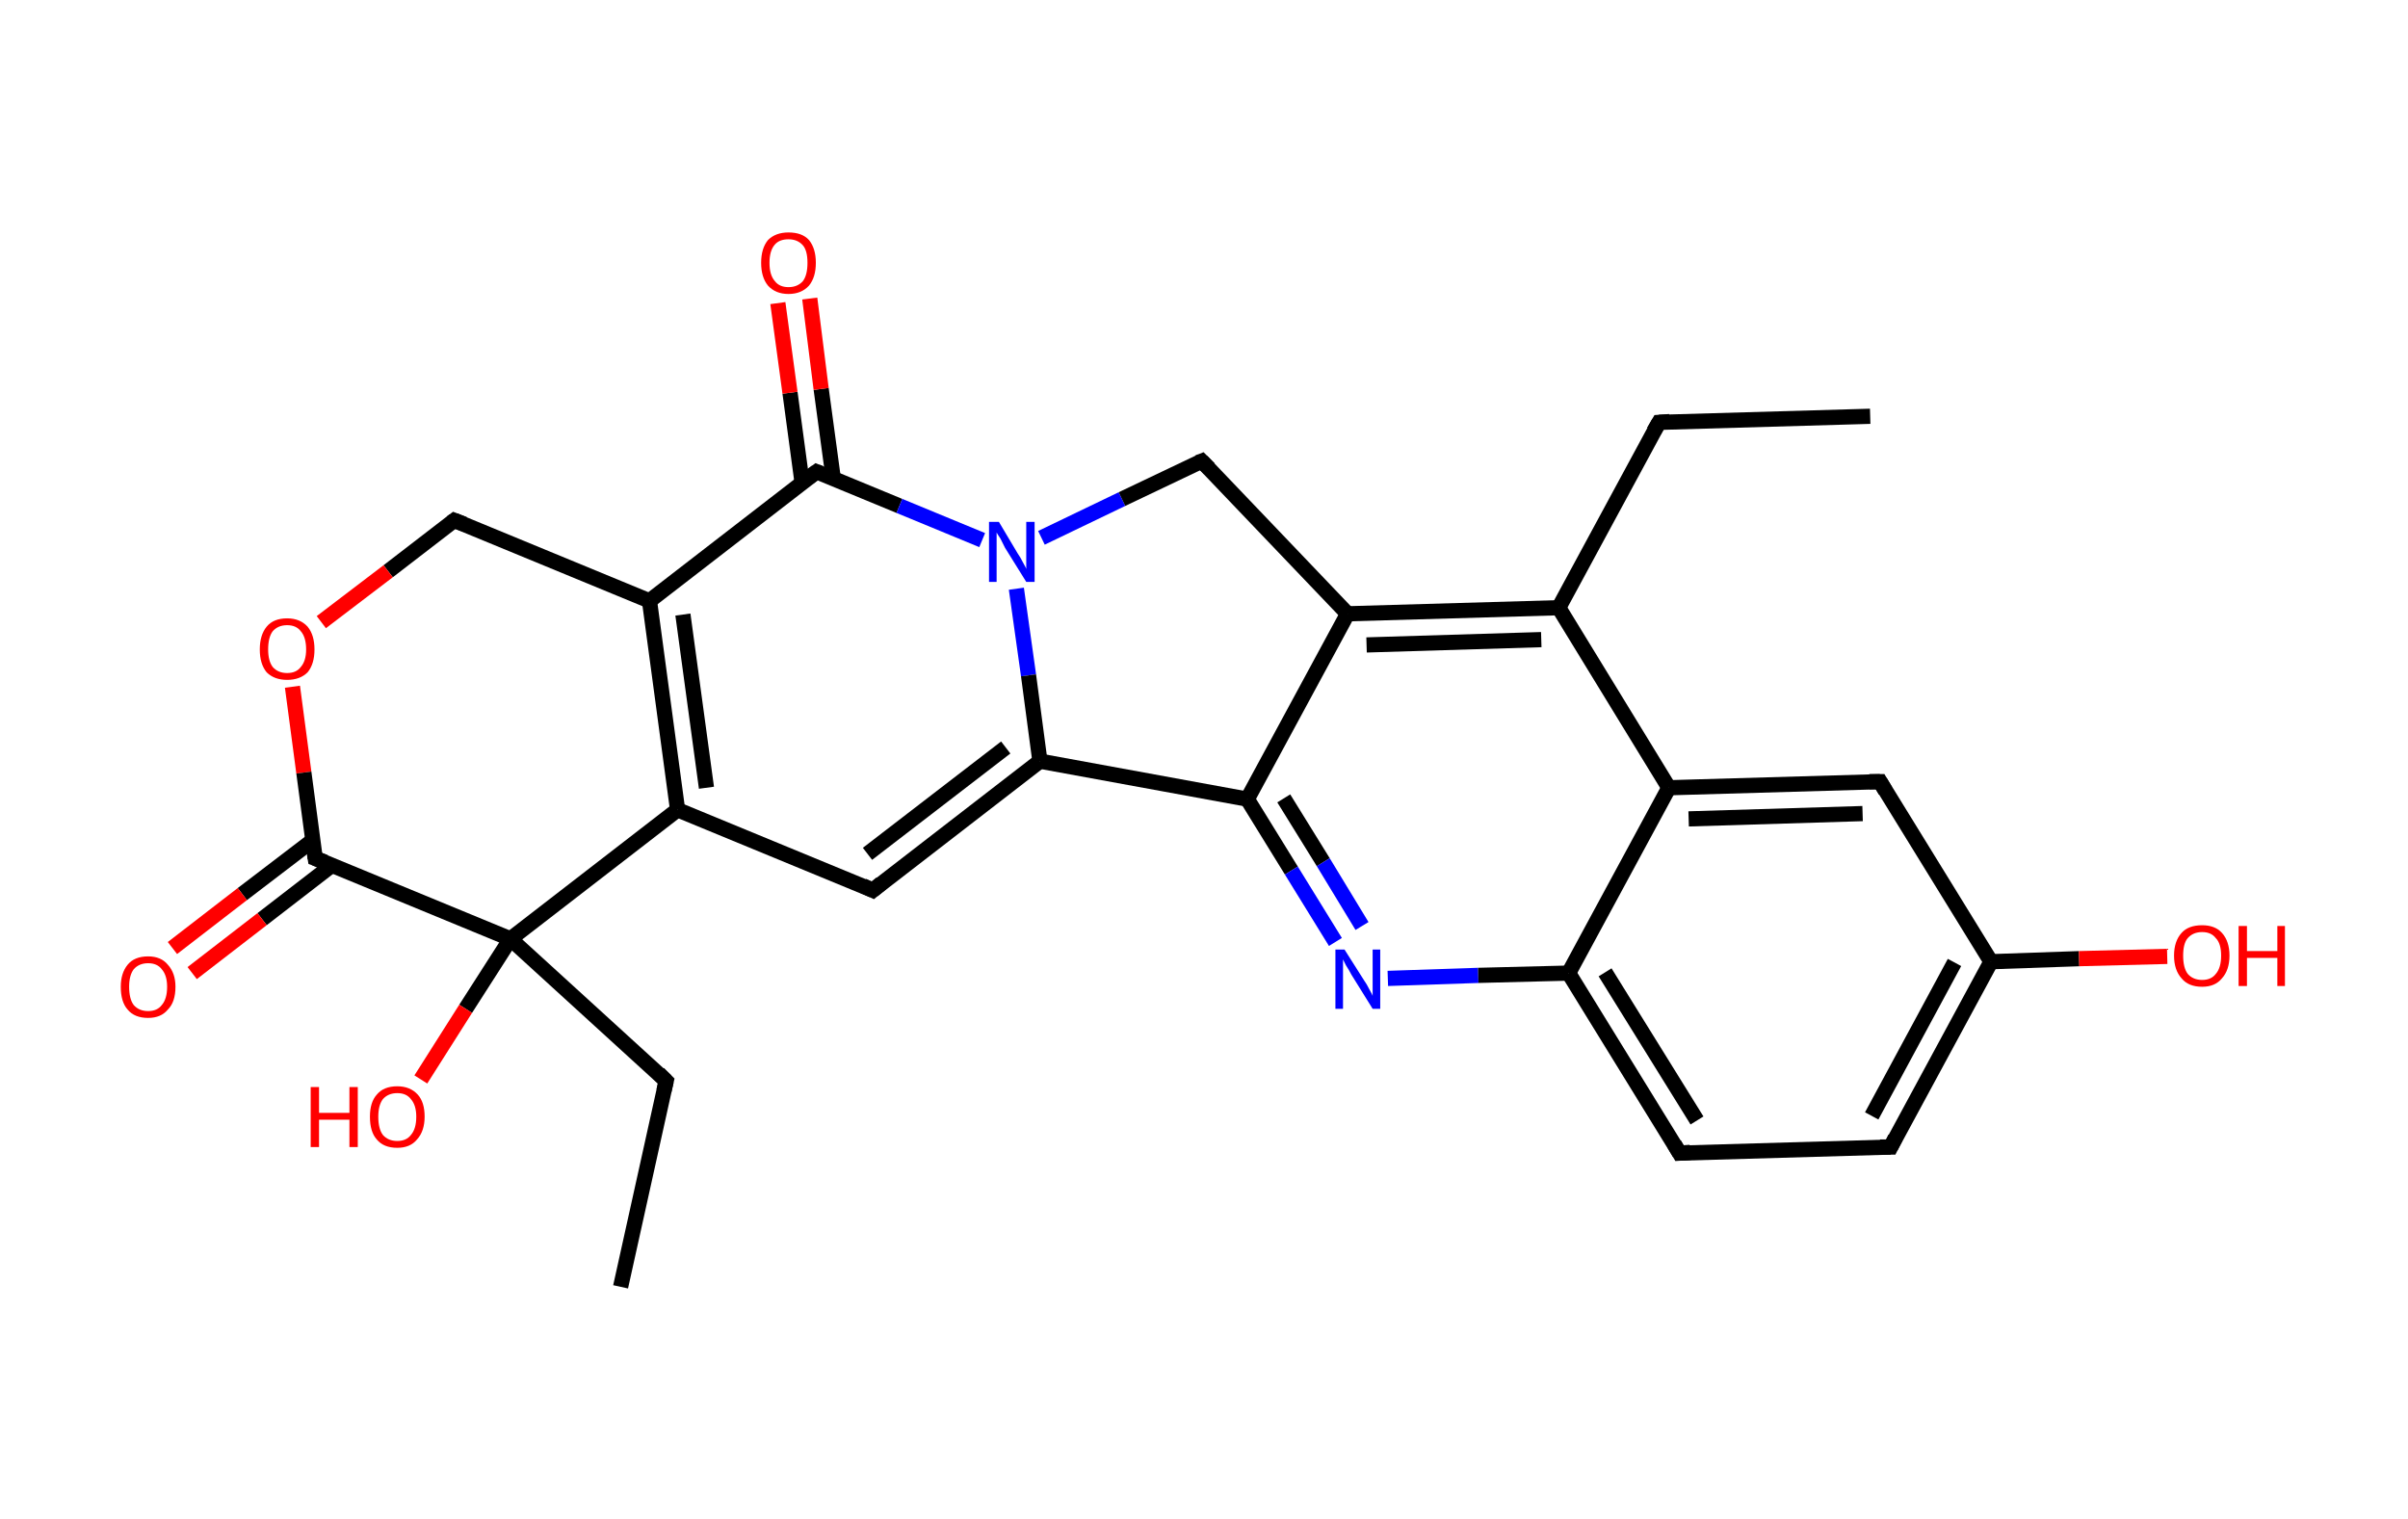 <?xml version='1.0' encoding='ASCII' standalone='yes'?>
<svg xmlns="http://www.w3.org/2000/svg" xmlns:rdkit="http://www.rdkit.org/xml" xmlns:xlink="http://www.w3.org/1999/xlink" version="1.1" baseProfile="full" xml:space="preserve" width="317px" height="200px" viewBox="0 0 317 200">
<!-- END OF HEADER -->
<rect style="opacity:1.0;fill:#FFFFFF;stroke:none" width="317.0" height="200.0" x="0.0" y="0.0"> </rect>
<path class="bond-0 atom-0 atom-1" d="M 246.2,54.8 L 218.4,55.6" style="fill:none;fill-rule:evenodd;stroke:#000000;stroke-width:2.0px;stroke-linecap:butt;stroke-linejoin:miter;stroke-opacity:1"/>
<path class="bond-1 atom-1 atom-2" d="M 218.4,55.6 L 205.2,80.0" style="fill:none;fill-rule:evenodd;stroke:#000000;stroke-width:2.0px;stroke-linecap:butt;stroke-linejoin:miter;stroke-opacity:1"/>
<path class="bond-2 atom-2 atom-3" d="M 205.2,80.0 L 177.4,80.8" style="fill:none;fill-rule:evenodd;stroke:#000000;stroke-width:2.0px;stroke-linecap:butt;stroke-linejoin:miter;stroke-opacity:1"/>
<path class="bond-2 atom-2 atom-3" d="M 202.9,84.2 L 179.9,84.9" style="fill:none;fill-rule:evenodd;stroke:#000000;stroke-width:2.0px;stroke-linecap:butt;stroke-linejoin:miter;stroke-opacity:1"/>
<path class="bond-3 atom-3 atom-4" d="M 177.4,80.8 L 164.2,105.2" style="fill:none;fill-rule:evenodd;stroke:#000000;stroke-width:2.0px;stroke-linecap:butt;stroke-linejoin:miter;stroke-opacity:1"/>
<path class="bond-4 atom-4 atom-5" d="M 164.2,105.2 L 170.0,114.6" style="fill:none;fill-rule:evenodd;stroke:#000000;stroke-width:2.0px;stroke-linecap:butt;stroke-linejoin:miter;stroke-opacity:1"/>
<path class="bond-4 atom-4 atom-5" d="M 170.0,114.6 L 175.8,124.0" style="fill:none;fill-rule:evenodd;stroke:#0000FF;stroke-width:2.0px;stroke-linecap:butt;stroke-linejoin:miter;stroke-opacity:1"/>
<path class="bond-4 atom-4 atom-5" d="M 169.0,105.1 L 174.2,113.5" style="fill:none;fill-rule:evenodd;stroke:#000000;stroke-width:2.0px;stroke-linecap:butt;stroke-linejoin:miter;stroke-opacity:1"/>
<path class="bond-4 atom-4 atom-5" d="M 174.2,113.5 L 179.3,121.9" style="fill:none;fill-rule:evenodd;stroke:#0000FF;stroke-width:2.0px;stroke-linecap:butt;stroke-linejoin:miter;stroke-opacity:1"/>
<path class="bond-5 atom-5 atom-6" d="M 182.7,128.8 L 194.6,128.4" style="fill:none;fill-rule:evenodd;stroke:#0000FF;stroke-width:2.0px;stroke-linecap:butt;stroke-linejoin:miter;stroke-opacity:1"/>
<path class="bond-5 atom-5 atom-6" d="M 194.6,128.4 L 206.5,128.1" style="fill:none;fill-rule:evenodd;stroke:#000000;stroke-width:2.0px;stroke-linecap:butt;stroke-linejoin:miter;stroke-opacity:1"/>
<path class="bond-6 atom-6 atom-7" d="M 206.5,128.1 L 221.1,151.8" style="fill:none;fill-rule:evenodd;stroke:#000000;stroke-width:2.0px;stroke-linecap:butt;stroke-linejoin:miter;stroke-opacity:1"/>
<path class="bond-6 atom-6 atom-7" d="M 211.3,128.0 L 223.4,147.5" style="fill:none;fill-rule:evenodd;stroke:#000000;stroke-width:2.0px;stroke-linecap:butt;stroke-linejoin:miter;stroke-opacity:1"/>
<path class="bond-7 atom-7 atom-8" d="M 221.1,151.8 L 248.9,151.0" style="fill:none;fill-rule:evenodd;stroke:#000000;stroke-width:2.0px;stroke-linecap:butt;stroke-linejoin:miter;stroke-opacity:1"/>
<path class="bond-8 atom-8 atom-9" d="M 248.9,151.0 L 262.1,126.6" style="fill:none;fill-rule:evenodd;stroke:#000000;stroke-width:2.0px;stroke-linecap:butt;stroke-linejoin:miter;stroke-opacity:1"/>
<path class="bond-8 atom-8 atom-9" d="M 246.4,146.9 L 257.3,126.7" style="fill:none;fill-rule:evenodd;stroke:#000000;stroke-width:2.0px;stroke-linecap:butt;stroke-linejoin:miter;stroke-opacity:1"/>
<path class="bond-9 atom-9 atom-10" d="M 262.1,126.6 L 273.7,126.2" style="fill:none;fill-rule:evenodd;stroke:#000000;stroke-width:2.0px;stroke-linecap:butt;stroke-linejoin:miter;stroke-opacity:1"/>
<path class="bond-9 atom-9 atom-10" d="M 273.7,126.2 L 285.3,125.9" style="fill:none;fill-rule:evenodd;stroke:#FF0000;stroke-width:2.0px;stroke-linecap:butt;stroke-linejoin:miter;stroke-opacity:1"/>
<path class="bond-10 atom-9 atom-11" d="M 262.1,126.6 L 247.5,102.9" style="fill:none;fill-rule:evenodd;stroke:#000000;stroke-width:2.0px;stroke-linecap:butt;stroke-linejoin:miter;stroke-opacity:1"/>
<path class="bond-11 atom-11 atom-12" d="M 247.5,102.9 L 219.7,103.7" style="fill:none;fill-rule:evenodd;stroke:#000000;stroke-width:2.0px;stroke-linecap:butt;stroke-linejoin:miter;stroke-opacity:1"/>
<path class="bond-11 atom-11 atom-12" d="M 245.2,107.1 L 222.3,107.8" style="fill:none;fill-rule:evenodd;stroke:#000000;stroke-width:2.0px;stroke-linecap:butt;stroke-linejoin:miter;stroke-opacity:1"/>
<path class="bond-12 atom-4 atom-13" d="M 164.2,105.2 L 136.9,100.2" style="fill:none;fill-rule:evenodd;stroke:#000000;stroke-width:2.0px;stroke-linecap:butt;stroke-linejoin:miter;stroke-opacity:1"/>
<path class="bond-13 atom-13 atom-14" d="M 136.9,100.2 L 114.9,117.2" style="fill:none;fill-rule:evenodd;stroke:#000000;stroke-width:2.0px;stroke-linecap:butt;stroke-linejoin:miter;stroke-opacity:1"/>
<path class="bond-13 atom-13 atom-14" d="M 132.4,98.4 L 114.2,112.4" style="fill:none;fill-rule:evenodd;stroke:#000000;stroke-width:2.0px;stroke-linecap:butt;stroke-linejoin:miter;stroke-opacity:1"/>
<path class="bond-14 atom-14 atom-15" d="M 114.9,117.2 L 89.2,106.6" style="fill:none;fill-rule:evenodd;stroke:#000000;stroke-width:2.0px;stroke-linecap:butt;stroke-linejoin:miter;stroke-opacity:1"/>
<path class="bond-15 atom-15 atom-16" d="M 89.2,106.6 L 85.5,79.1" style="fill:none;fill-rule:evenodd;stroke:#000000;stroke-width:2.0px;stroke-linecap:butt;stroke-linejoin:miter;stroke-opacity:1"/>
<path class="bond-15 atom-15 atom-16" d="M 93.0,103.7 L 89.9,80.9" style="fill:none;fill-rule:evenodd;stroke:#000000;stroke-width:2.0px;stroke-linecap:butt;stroke-linejoin:miter;stroke-opacity:1"/>
<path class="bond-16 atom-16 atom-17" d="M 85.5,79.1 L 107.5,62.1" style="fill:none;fill-rule:evenodd;stroke:#000000;stroke-width:2.0px;stroke-linecap:butt;stroke-linejoin:miter;stroke-opacity:1"/>
<path class="bond-17 atom-17 atom-18" d="M 109.7,63.0 L 108.1,51.2" style="fill:none;fill-rule:evenodd;stroke:#000000;stroke-width:2.0px;stroke-linecap:butt;stroke-linejoin:miter;stroke-opacity:1"/>
<path class="bond-17 atom-17 atom-18" d="M 108.1,51.2 L 106.6,39.3" style="fill:none;fill-rule:evenodd;stroke:#FF0000;stroke-width:2.0px;stroke-linecap:butt;stroke-linejoin:miter;stroke-opacity:1"/>
<path class="bond-17 atom-17 atom-18" d="M 105.6,63.6 L 104.0,51.7" style="fill:none;fill-rule:evenodd;stroke:#000000;stroke-width:2.0px;stroke-linecap:butt;stroke-linejoin:miter;stroke-opacity:1"/>
<path class="bond-17 atom-17 atom-18" d="M 104.0,51.7 L 102.4,39.9" style="fill:none;fill-rule:evenodd;stroke:#FF0000;stroke-width:2.0px;stroke-linecap:butt;stroke-linejoin:miter;stroke-opacity:1"/>
<path class="bond-18 atom-17 atom-19" d="M 107.5,62.1 L 118.4,66.6" style="fill:none;fill-rule:evenodd;stroke:#000000;stroke-width:2.0px;stroke-linecap:butt;stroke-linejoin:miter;stroke-opacity:1"/>
<path class="bond-18 atom-17 atom-19" d="M 118.4,66.6 L 129.3,71.1" style="fill:none;fill-rule:evenodd;stroke:#0000FF;stroke-width:2.0px;stroke-linecap:butt;stroke-linejoin:miter;stroke-opacity:1"/>
<path class="bond-19 atom-19 atom-20" d="M 137.1,70.8 L 147.7,65.7" style="fill:none;fill-rule:evenodd;stroke:#0000FF;stroke-width:2.0px;stroke-linecap:butt;stroke-linejoin:miter;stroke-opacity:1"/>
<path class="bond-19 atom-19 atom-20" d="M 147.7,65.7 L 158.2,60.7" style="fill:none;fill-rule:evenodd;stroke:#000000;stroke-width:2.0px;stroke-linecap:butt;stroke-linejoin:miter;stroke-opacity:1"/>
<path class="bond-20 atom-16 atom-21" d="M 85.5,79.1 L 59.8,68.5" style="fill:none;fill-rule:evenodd;stroke:#000000;stroke-width:2.0px;stroke-linecap:butt;stroke-linejoin:miter;stroke-opacity:1"/>
<path class="bond-21 atom-21 atom-22" d="M 59.8,68.5 L 51.1,75.2" style="fill:none;fill-rule:evenodd;stroke:#000000;stroke-width:2.0px;stroke-linecap:butt;stroke-linejoin:miter;stroke-opacity:1"/>
<path class="bond-21 atom-21 atom-22" d="M 51.1,75.2 L 42.3,81.9" style="fill:none;fill-rule:evenodd;stroke:#FF0000;stroke-width:2.0px;stroke-linecap:butt;stroke-linejoin:miter;stroke-opacity:1"/>
<path class="bond-22 atom-22 atom-23" d="M 38.5,90.4 L 40.0,101.7" style="fill:none;fill-rule:evenodd;stroke:#FF0000;stroke-width:2.0px;stroke-linecap:butt;stroke-linejoin:miter;stroke-opacity:1"/>
<path class="bond-22 atom-22 atom-23" d="M 40.0,101.7 L 41.5,113.0" style="fill:none;fill-rule:evenodd;stroke:#000000;stroke-width:2.0px;stroke-linecap:butt;stroke-linejoin:miter;stroke-opacity:1"/>
<path class="bond-23 atom-23 atom-24" d="M 41.2,110.6 L 31.9,117.7" style="fill:none;fill-rule:evenodd;stroke:#000000;stroke-width:2.0px;stroke-linecap:butt;stroke-linejoin:miter;stroke-opacity:1"/>
<path class="bond-23 atom-23 atom-24" d="M 31.9,117.7 L 22.7,124.8" style="fill:none;fill-rule:evenodd;stroke:#FF0000;stroke-width:2.0px;stroke-linecap:butt;stroke-linejoin:miter;stroke-opacity:1"/>
<path class="bond-23 atom-23 atom-24" d="M 43.7,113.9 L 34.5,121.0" style="fill:none;fill-rule:evenodd;stroke:#000000;stroke-width:2.0px;stroke-linecap:butt;stroke-linejoin:miter;stroke-opacity:1"/>
<path class="bond-23 atom-23 atom-24" d="M 34.5,121.0 L 25.3,128.1" style="fill:none;fill-rule:evenodd;stroke:#FF0000;stroke-width:2.0px;stroke-linecap:butt;stroke-linejoin:miter;stroke-opacity:1"/>
<path class="bond-24 atom-23 atom-25" d="M 41.5,113.0 L 67.2,123.6" style="fill:none;fill-rule:evenodd;stroke:#000000;stroke-width:2.0px;stroke-linecap:butt;stroke-linejoin:miter;stroke-opacity:1"/>
<path class="bond-25 atom-25 atom-26" d="M 67.2,123.6 L 61.3,132.8" style="fill:none;fill-rule:evenodd;stroke:#000000;stroke-width:2.0px;stroke-linecap:butt;stroke-linejoin:miter;stroke-opacity:1"/>
<path class="bond-25 atom-25 atom-26" d="M 61.3,132.8 L 55.4,142.1" style="fill:none;fill-rule:evenodd;stroke:#FF0000;stroke-width:2.0px;stroke-linecap:butt;stroke-linejoin:miter;stroke-opacity:1"/>
<path class="bond-26 atom-25 atom-27" d="M 67.2,123.6 L 87.7,142.3" style="fill:none;fill-rule:evenodd;stroke:#000000;stroke-width:2.0px;stroke-linecap:butt;stroke-linejoin:miter;stroke-opacity:1"/>
<path class="bond-27 atom-27 atom-28" d="M 87.7,142.3 L 81.7,169.4" style="fill:none;fill-rule:evenodd;stroke:#000000;stroke-width:2.0px;stroke-linecap:butt;stroke-linejoin:miter;stroke-opacity:1"/>
<path class="bond-28 atom-12 atom-2" d="M 219.7,103.7 L 205.2,80.0" style="fill:none;fill-rule:evenodd;stroke:#000000;stroke-width:2.0px;stroke-linecap:butt;stroke-linejoin:miter;stroke-opacity:1"/>
<path class="bond-29 atom-19 atom-13" d="M 133.8,77.5 L 135.4,88.9" style="fill:none;fill-rule:evenodd;stroke:#0000FF;stroke-width:2.0px;stroke-linecap:butt;stroke-linejoin:miter;stroke-opacity:1"/>
<path class="bond-29 atom-19 atom-13" d="M 135.4,88.9 L 136.9,100.2" style="fill:none;fill-rule:evenodd;stroke:#000000;stroke-width:2.0px;stroke-linecap:butt;stroke-linejoin:miter;stroke-opacity:1"/>
<path class="bond-30 atom-20 atom-3" d="M 158.2,60.7 L 177.4,80.8" style="fill:none;fill-rule:evenodd;stroke:#000000;stroke-width:2.0px;stroke-linecap:butt;stroke-linejoin:miter;stroke-opacity:1"/>
<path class="bond-31 atom-12 atom-6" d="M 219.7,103.7 L 206.5,128.1" style="fill:none;fill-rule:evenodd;stroke:#000000;stroke-width:2.0px;stroke-linecap:butt;stroke-linejoin:miter;stroke-opacity:1"/>
<path class="bond-32 atom-25 atom-15" d="M 67.2,123.6 L 89.2,106.6" style="fill:none;fill-rule:evenodd;stroke:#000000;stroke-width:2.0px;stroke-linecap:butt;stroke-linejoin:miter;stroke-opacity:1"/>
<path d="M 219.8,55.5 L 218.4,55.6 L 217.7,56.8" style="fill:none;stroke:#000000;stroke-width:2.0px;stroke-linecap:butt;stroke-linejoin:miter;stroke-opacity:1;"/>
<path d="M 220.4,150.6 L 221.1,151.8 L 222.5,151.7" style="fill:none;stroke:#000000;stroke-width:2.0px;stroke-linecap:butt;stroke-linejoin:miter;stroke-opacity:1;"/>
<path d="M 247.5,151.0 L 248.9,151.0 L 249.5,149.8" style="fill:none;stroke:#000000;stroke-width:2.0px;stroke-linecap:butt;stroke-linejoin:miter;stroke-opacity:1;"/>
<path d="M 248.2,104.1 L 247.5,102.9 L 246.1,102.9" style="fill:none;stroke:#000000;stroke-width:2.0px;stroke-linecap:butt;stroke-linejoin:miter;stroke-opacity:1;"/>
<path d="M 116.0,116.3 L 114.9,117.2 L 113.6,116.6" style="fill:none;stroke:#000000;stroke-width:2.0px;stroke-linecap:butt;stroke-linejoin:miter;stroke-opacity:1;"/>
<path d="M 106.4,62.9 L 107.5,62.1 L 108.0,62.3" style="fill:none;stroke:#000000;stroke-width:2.0px;stroke-linecap:butt;stroke-linejoin:miter;stroke-opacity:1;"/>
<path d="M 157.7,60.9 L 158.2,60.7 L 159.2,61.7" style="fill:none;stroke:#000000;stroke-width:2.0px;stroke-linecap:butt;stroke-linejoin:miter;stroke-opacity:1;"/>
<path d="M 61.1,69.0 L 59.8,68.5 L 59.4,68.8" style="fill:none;stroke:#000000;stroke-width:2.0px;stroke-linecap:butt;stroke-linejoin:miter;stroke-opacity:1;"/>
<path d="M 41.4,112.4 L 41.5,113.0 L 42.8,113.5" style="fill:none;stroke:#000000;stroke-width:2.0px;stroke-linecap:butt;stroke-linejoin:miter;stroke-opacity:1;"/>
<path d="M 86.7,141.3 L 87.7,142.3 L 87.4,143.6" style="fill:none;stroke:#000000;stroke-width:2.0px;stroke-linecap:butt;stroke-linejoin:miter;stroke-opacity:1;"/>
<path class="atom-5" d="M 177.0 125.0 L 179.6 129.1 Q 179.9 129.5, 180.3 130.3 Q 180.7 131.0, 180.7 131.1 L 180.7 125.0 L 181.7 125.0 L 181.7 132.8 L 180.7 132.8 L 177.9 128.3 Q 177.6 127.7, 177.2 127.1 Q 176.9 126.5, 176.8 126.3 L 176.8 132.8 L 175.8 132.8 L 175.8 125.0 L 177.0 125.0 " fill="#0000FF"/>
<path class="atom-10" d="M 286.2 125.8 Q 286.2 123.9, 287.2 122.8 Q 288.1 121.8, 289.9 121.8 Q 291.6 121.8, 292.5 122.8 Q 293.5 123.9, 293.5 125.8 Q 293.5 127.7, 292.5 128.8 Q 291.6 129.9, 289.9 129.9 Q 288.1 129.9, 287.2 128.8 Q 286.2 127.7, 286.2 125.8 M 289.9 129.0 Q 291.1 129.0, 291.7 128.2 Q 292.4 127.4, 292.4 125.8 Q 292.4 124.2, 291.7 123.5 Q 291.1 122.7, 289.9 122.7 Q 288.7 122.7, 288.0 123.5 Q 287.4 124.2, 287.4 125.8 Q 287.4 127.4, 288.0 128.2 Q 288.7 129.0, 289.9 129.0 " fill="#FF0000"/>
<path class="atom-10" d="M 294.7 121.9 L 295.8 121.9 L 295.8 125.2 L 299.8 125.2 L 299.8 121.9 L 300.8 121.9 L 300.8 129.8 L 299.8 129.8 L 299.8 126.1 L 295.8 126.1 L 295.8 129.8 L 294.7 129.8 L 294.7 121.9 " fill="#FF0000"/>
<path class="atom-18" d="M 100.2 34.6 Q 100.2 32.7, 101.1 31.6 Q 102.1 30.6, 103.8 30.6 Q 105.6 30.6, 106.5 31.6 Q 107.4 32.7, 107.4 34.6 Q 107.4 36.5, 106.5 37.6 Q 105.5 38.7, 103.8 38.7 Q 102.1 38.7, 101.1 37.6 Q 100.2 36.5, 100.2 34.6 M 103.8 37.8 Q 105.0 37.8, 105.7 37.0 Q 106.3 36.2, 106.3 34.6 Q 106.3 33.0, 105.7 32.3 Q 105.0 31.5, 103.8 31.5 Q 102.6 31.5, 102.0 32.2 Q 101.3 33.0, 101.3 34.6 Q 101.3 36.2, 102.0 37.0 Q 102.6 37.8, 103.8 37.8 " fill="#FF0000"/>
<path class="atom-19" d="M 131.5 68.7 L 134.0 72.9 Q 134.3 73.3, 134.7 74.1 Q 135.1 74.8, 135.1 74.9 L 135.1 68.7 L 136.2 68.7 L 136.2 76.6 L 135.1 76.6 L 132.3 72.1 Q 132.0 71.5, 131.7 70.9 Q 131.3 70.3, 131.2 70.1 L 131.2 76.6 L 130.2 76.6 L 130.2 68.7 L 131.5 68.7 " fill="#0000FF"/>
<path class="atom-22" d="M 34.2 85.5 Q 34.2 83.6, 35.1 82.5 Q 36.0 81.4, 37.8 81.4 Q 39.5 81.4, 40.5 82.5 Q 41.4 83.6, 41.4 85.5 Q 41.4 87.4, 40.5 88.5 Q 39.5 89.5, 37.8 89.5 Q 36.1 89.5, 35.1 88.5 Q 34.2 87.4, 34.2 85.5 M 37.8 88.6 Q 39.0 88.6, 39.6 87.8 Q 40.3 87.0, 40.3 85.5 Q 40.3 83.9, 39.6 83.1 Q 39.0 82.3, 37.8 82.3 Q 36.6 82.3, 35.9 83.1 Q 35.3 83.9, 35.3 85.5 Q 35.3 87.0, 35.9 87.8 Q 36.6 88.6, 37.8 88.6 " fill="#FF0000"/>
<path class="atom-24" d="M 15.9 129.9 Q 15.9 128.1, 16.8 127.0 Q 17.7 125.9, 19.5 125.9 Q 21.2 125.9, 22.1 127.0 Q 23.1 128.1, 23.1 129.9 Q 23.1 131.9, 22.1 132.9 Q 21.2 134.0, 19.5 134.0 Q 17.7 134.0, 16.8 132.9 Q 15.9 131.9, 15.9 129.9 M 19.5 133.1 Q 20.7 133.1, 21.3 132.3 Q 22.0 131.5, 22.0 129.9 Q 22.0 128.4, 21.3 127.6 Q 20.7 126.8, 19.5 126.8 Q 18.3 126.8, 17.6 127.6 Q 17.0 128.4, 17.0 129.9 Q 17.0 131.5, 17.6 132.3 Q 18.3 133.1, 19.5 133.1 " fill="#FF0000"/>
<path class="atom-26" d="M 40.9 143.1 L 42.0 143.1 L 42.0 146.5 L 46.0 146.5 L 46.0 143.1 L 47.1 143.1 L 47.1 151.0 L 46.0 151.0 L 46.0 147.4 L 42.0 147.4 L 42.0 151.0 L 40.9 151.0 L 40.9 143.1 " fill="#FF0000"/>
<path class="atom-26" d="M 48.7 147.0 Q 48.7 145.1, 49.6 144.1 Q 50.5 143.0, 52.3 143.0 Q 54.0 143.0, 55.0 144.1 Q 55.9 145.1, 55.9 147.0 Q 55.9 148.9, 54.9 150.0 Q 54.0 151.1, 52.3 151.1 Q 50.5 151.1, 49.6 150.0 Q 48.7 149.0, 48.7 147.0 M 52.3 150.2 Q 53.5 150.2, 54.1 149.4 Q 54.8 148.6, 54.8 147.0 Q 54.8 145.5, 54.1 144.7 Q 53.5 143.9, 52.3 143.9 Q 51.1 143.9, 50.4 144.7 Q 49.8 145.5, 49.8 147.0 Q 49.8 148.6, 50.4 149.4 Q 51.1 150.2, 52.3 150.2 " fill="#FF0000"/>
</svg>
